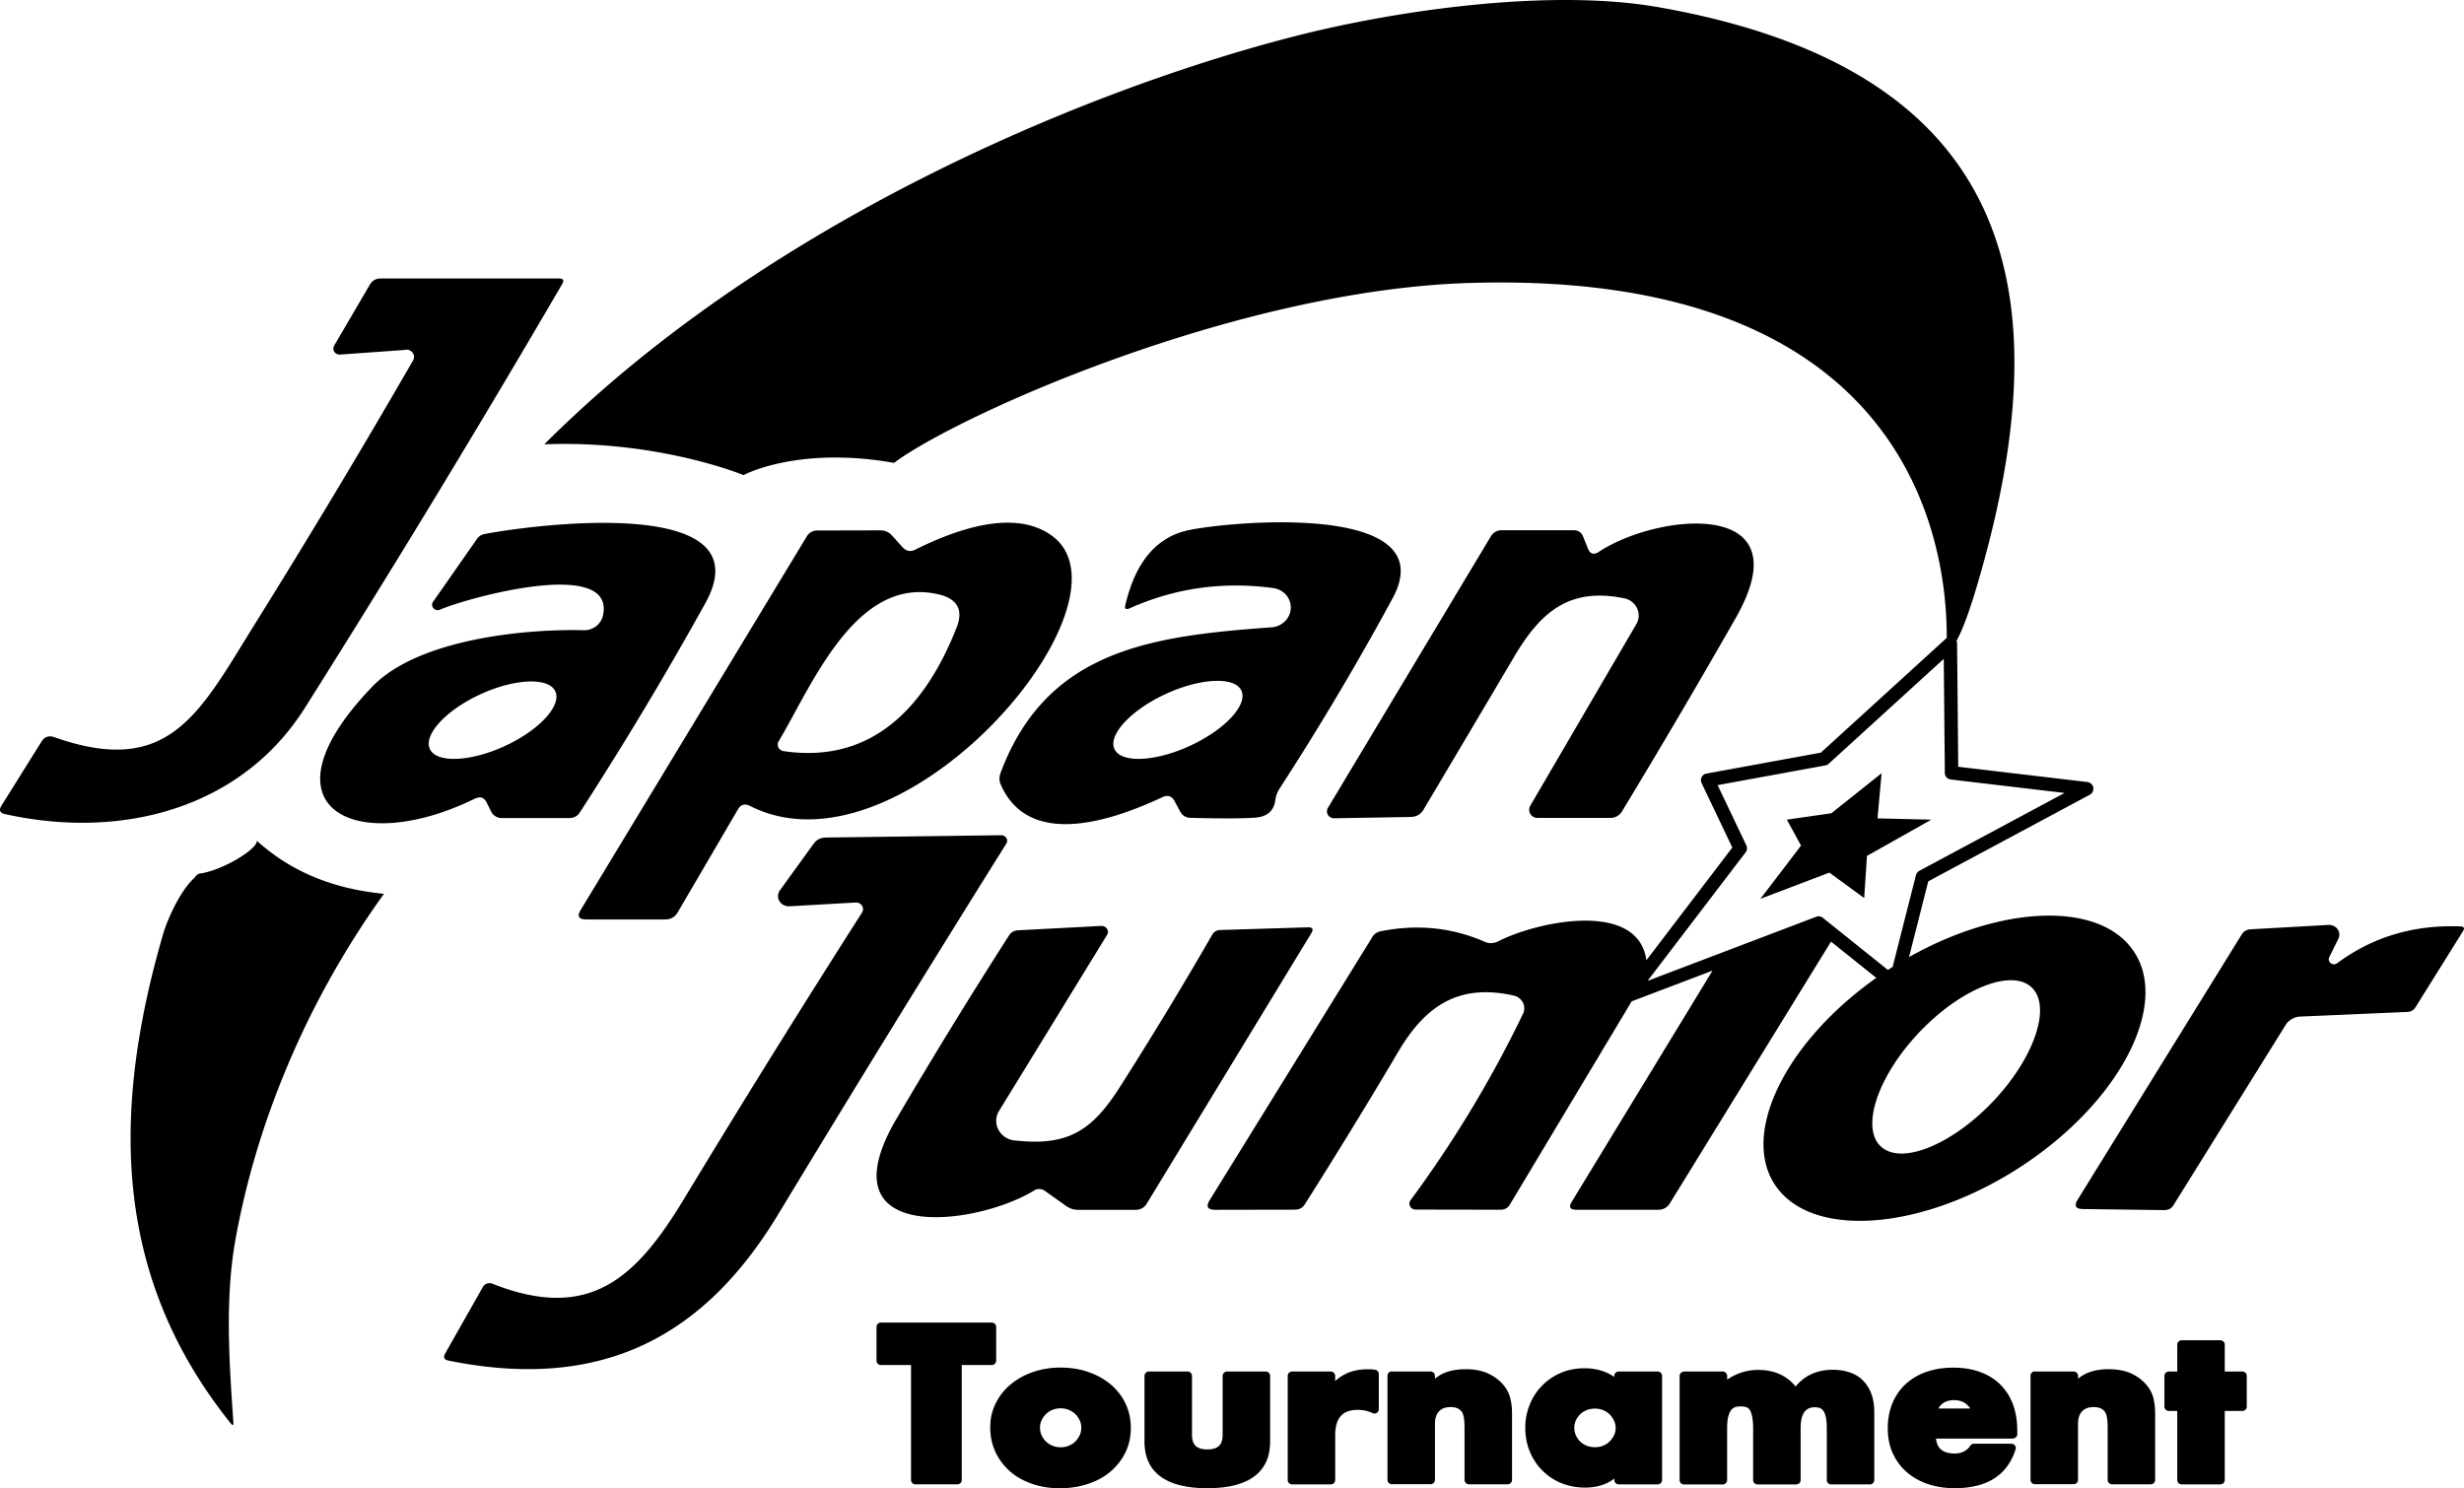 <svg xmlns="http://www.w3.org/2000/svg" width="1006.445" height="607.998" data-name="Layer 2" viewBox="0 0 1006.445 607.998"><path d="M795.167 260.678c.16-34.41-11.73-150.61-194.83-145.08-95.1 2.86-208.83 53.9-235.18 73.5-39.47-6.98-61.45 5-61.45 5s-34.69-14.4-81.39-12.58c93.72-93.69 227.72-146.71 307.42-166.94 40.82-10.38 103.38-19.44 147.72-11.64 142.22 25.07 164.36 112.06 132.75 226.94-3.33 12.14-7.36 25.35-11.07 31.95.16.35.25.72.25 1.13l.47 50.29 52.77 6.23c1.2.16 2.17 1.04 2.39 2.23s-.35 2.39-1.42 2.96l-65.98 35.38-7.86 30.95c36.67-20.69 75.86-22.96 90.7-3.87 16.39 21.04-2.7 60.6-42.27 87.65-39.56 27.05-85.64 31.95-101.99 10.91-16.1-20.66 2.04-59.22 40.19-86.2l-18.49-14.81-65.95 107.12c-.94 1.48-2.64 2.42-4.43 2.42h-33.59c-2.58 0-3.24-1.07-1.98-3.18l57.55-94.51-33.02 12.55-49.72 82.96c-.85 1.48-2.17 2.2-3.93 2.17l-34.53-.06c-.28 0-.53-.03-.79-.09-1.35-.41-2.11-1.79-1.7-3.08.06-.22.19-.44.35-.66 17.77-24.09 33.09-49.5 45.95-76.2.35-.69.5-1.45.5-2.2 0-2.48-1.82-4.65-4.4-5.22-22.33-5-36.01 4.21-46.99 22.83a2411 2411 0 0 1-38.24 62.46c-.94 1.48-2.3 2.2-4.12 2.2l-32.36.06c-3.24.03-4.03-1.26-2.42-3.9l66.48-107.56c.79-1.26 1.92-2.04 3.37-2.33 14.97-2.99 29.12-1.57 42.49 4.28 1.73.79 3.77.72 5.5-.16 16.13-8.24 57.18-16.89 60.57 7.71l35.1-46.04-12.55-26.32c-.38-.79-.35-1.67.03-2.45s1.1-1.29 1.95-1.45l46.73-8.55 50.98-46.48c.13-.13.25-.19.38-.28l.06-.03zm-22.11 134.35 9.53-37.49c.19-.75.69-1.38 1.35-1.76l59.35-31.83-46.48-5.5a2.724 2.724 0 0 1-2.42-2.7l-.44-46.58-47.02 42.87c-.38.35-.85.57-1.35.66l-44 8.05 11.73 24.59c.44.94.35 2.04-.28 2.86l-40.07 52.52 68.91-26.2c.91-.35 1.95-.19 2.7.44l26.57 21.29c.63-.41 1.26-.82 1.92-1.23zm-4.5-79.1-1.67 18.4 21.98.53-26.29 14.81-1.13 17.2-14.22-10.38-28.18 10.72 16.61-21.76-5.79-10.6 18.18-2.61 20.51-16.35v.03zm.19 152.88c8.84 7.14 29.78-1.89 46.39-19.97s22.99-38.81 14.15-45.95c-8.84-7.11-29.78 1.89-46.39 19.97s-22.99 38.81-14.15 45.95m-419.26-100.1-27.02 1.54h-.25c-2.45 0-4.43-1.89-4.43-4.15 0-.82.25-1.64.75-2.33l13.77-19.03c1.2-1.7 2.89-2.55 5.06-2.58l71.55-.94h.06c1.32 0 2.42 1.04 2.42 2.26 0 .41-.13.82-.35 1.16-31.32 50.04-62.33 100.45-93.06 151.24-29.81 49.44-71.27 72.84-134.79 59.97-1.76-.35-2.23-1.29-1.42-2.8l15.47-27.3c.72-1.32 2.42-1.89 3.87-1.32 40 15.85 58.91-2.64 78.37-34.78 23.74-39.28 47.96-78.22 72.62-116.84.25-.41.41-.88.41-1.38 0-1.51-1.32-2.74-2.92-2.74h-.16.03zm64.94 97.18c21.83 2.52 31.67-4.06 42.93-21.7 13.05-20.47 25.66-41.29 37.87-62.46.6-1.04 1.76-1.73 3.05-1.79l35.88-1.1c1.95-.06 2.45.69 1.51 2.33l-67.33 110.67c-.91 1.48-2.58 2.42-4.4 2.42h-23.52c-1.76 0-3.37-.5-4.78-1.48l-8.93-6.32c-1.26-.88-2.96-.94-4.21-.16-23.9 14.69-86.74 22.49-56.26-29.34a2277 2277 0 0 1 45.92-74.82c.82-1.29 2.04-1.98 3.65-2.08l33.97-1.79h.19c1.42 0 2.58 1.1 2.58 2.42 0 .44-.13.85-.35 1.23l-44.16 71.99a7.7 7.7 0 0 0-1.13 4.03c0 4.06 3.27 7.52 7.55 8.02v-.06zm536.97-74.82c-.13.28-.19.57-.19.85 0 1.1.97 2.01 2.14 2.01.47 0 .94-.16 1.32-.44 14.53-10.76 31.29-15.76 50.35-15.03 1.42.06 1.79.69 1.07 1.86l-19.47 31.2c-.75 1.2-1.86 1.82-3.3 1.89l-43.78 1.89c-2.42.13-4.62 1.38-5.91 3.37l-45.85 73.69c-.85 1.38-2.14 2.04-3.84 2.01l-33.09-.44c-2.99-.03-3.74-1.29-2.26-3.74l67.11-108.5c.79-1.26 1.98-1.95 3.55-2.04l31.86-1.79h.22c2.33 0 4.21 1.79 4.21 3.96 0 .57-.13 1.13-.38 1.64l-3.77 7.64zm-757.44-64.79c-48.37 23.78-89.88 4.12-41.86-45.79 18.4-19.12 61.3-23.65 86.33-23.02 3.74.09 7.04-2.42 7.86-5.98 5.35-24.31-56.61-6.86-66.48-2.45-.31.16-.66.22-1.01.22-1.26 0-2.3-.97-2.3-2.2 0-.44.13-.88.41-1.23l17.99-25.76c.69-.94 1.73-1.64 2.96-1.89 17.27-3.37 115.36-17.05 90.23 28.27-16.07 29-33.15 57.46-51.2 85.39-1.01 1.57-2.45 2.36-4.34 2.36h-27.64c-1.79 0-3.46-1.01-4.25-2.58l-1.89-3.77c-1.04-2.11-2.64-2.61-4.78-1.54zm32.8-44c-2.89-5.72-16.83-5.03-30.85 1.51-14.03 6.54-23.15 16.64-20.25 22.36 2.89 5.72 16.83 5.03 30.85-1.51s23.15-16.64 20.25-22.36m147.15-57.77c16.1-7.96 40.29-16.98 55.82-5.6 36.73 26.98-60.95 142.12-123.38 110.33-2.11-1.07-3.74-.6-4.91 1.38l-24.63 42.11c-1.13 1.92-2.83 2.89-5.13 2.89h-32.14c-3.18 0-3.93-1.29-2.33-3.9l92.4-152.69c.88-1.42 2.45-2.3 4.12-2.3l25.69-.06c2.01-.03 3.65.69 4.97 2.14l4.28 4.75c1.48 1.64 3.24 1.95 5.25.97l-.03-.03zm9.25 18.27c-33.65-7.74-51.55 37.39-65.1 60.04a2.6 2.6 0 0 0-.38 1.35c0 1.35 1.04 2.52 2.45 2.7 37.61 5.5 58.69-20.19 70.6-50.48 2.86-7.26.35-11.83-7.58-13.62zm91.55 82.93c-20.57 9.66-54.38 21.01-65.86-5.03-.75-1.6-.79-3.24-.16-4.91 18.93-50.7 62.3-55.95 110.8-59.5 4.34-.35 7.74-3.87 7.74-8.05s-3.11-7.42-7.23-7.99c-20.63-2.74-40.13.03-58.53 8.27-1.6.69-2.2.22-1.79-1.38 3.9-16.67 11.86-26.7 23.9-30.07 12.49-3.52 107.43-13.52 85.2 27.46a1151 1151 0 0 1-46.14 77.68c-.91 1.45-1.51 3.05-1.73 4.75-.6 4.37-3.37 6.76-8.3 7.11-5.16.35-13.93.38-26.35.06-1.89-.06-3.3-.91-4.18-2.52l-2.3-4.28c-1.16-2.14-2.83-2.67-5.06-1.6zm32.27-43.72c-2.89-5.72-16.95-4.97-31.14 1.67-14.18 6.64-23.46 16.79-20.54 22.52s16.98 4.97 31.14-1.67c14.18-6.64 23.46-16.79 20.54-22.52m161.43-27.05c.19-.31.35-.66.47-1.01 1.42-3.65-.53-7.8-4.31-9.18-.35-.13-.69-.22-1.07-.31-22.14-4.53-33.93 5.13-44.94 23.71-12.3 20.85-24.69 41.7-37.11 62.62-1.16 1.95-2.96 2.96-5.35 2.99l-31.17.53c-.25 0-.53-.03-.79-.09-1.51-.38-2.45-1.95-2.04-3.43.06-.25.16-.47.28-.69l66.61-111.02c.91-1.51 2.58-2.45 4.4-2.45h29.31c1.95 0 3.27.88 3.96 2.67l1.89 4.69c.91 2.39 2.45 2.86 4.56 1.45 23.9-15.82 84-22.23 55.85 27.08a3518 3518 0 0 1-46.48 79.06c-.97 1.6-2.77 2.58-4.69 2.58h-29.75c-.31 0-.63-.03-.91-.09-1.79-.47-2.89-2.33-2.39-4.12.06-.28.19-.53.35-.82l43.34-74.22-.03.06zm-563.56 88.48c11.57 10.47 27.77 19.4 51.99 21.73-30.73 42.65-51.89 92.27-60.7 141.46-4.25 23.9-2.55 49.53-.82 74.41.09 1.35-.25 1.51-1.1.44-47.77-59.6-48.94-126.27-27.64-199.74 1.42-4.91 6.32-16.92 12.64-22.93.66-.6 1.23-1.73 2.3-1.89 9.78-1.35 24.18-10.44 23.37-13.55l-.03.06zm287.99 214.24v46.95c0 1.01-.82 1.79-1.79 1.79h-17.14c-.97 0-1.79-.79-1.79-1.79v-46.95h-12.3a1.77 1.77 0 0 1-1.79-1.79v-13.77c0-1.01.79-1.79 1.79-1.79h45.29c.97 0 1.79.79 1.79 1.79v13.77c0 1.01-.82 1.79-1.79 1.79h-12.3zm11.64 25.32c0-3.43.72-6.64 2.2-9.62s3.46-5.54 6.04-7.71c2.55-2.14 5.57-3.87 9.09-5.09 3.49-1.23 7.26-1.86 11.38-1.86s7.83.6 11.29 1.79c3.52 1.2 6.54 2.89 9.12 5.03 2.61 2.2 4.65 4.78 6.1 7.83s2.2 6.35 2.2 10.03-.75 7.01-2.23 10.03-3.52 5.6-6.1 7.8c-2.55 2.17-5.63 3.84-9.21 5.03-3.52 1.16-7.33 1.76-11.45 1.76s-7.8-.6-11.23-1.76c-3.49-1.2-6.51-2.86-9.03-5.06s-4.56-4.84-6.01-7.93c-1.45-3.08-2.17-6.48-2.17-10.25v-.03zm20.32.19c0 1.16.22 2.23.66 3.18a8.5 8.5 0 0 0 1.82 2.58c.75.72 1.64 1.29 2.64 1.7 1.04.41 2.14.63 3.3.63s2.26-.19 3.33-.63c1.04-.41 1.92-.97 2.64-1.7s1.35-1.6 1.82-2.58c.44-.94.66-1.98.66-3.08s-.22-2.08-.66-3.02c-.47-.97-1.07-1.86-1.82-2.58a8.4 8.4 0 0 0-2.64-1.7 9 9 0 0 0-3.33-.63c-1.19 0-2.26.22-3.3.63s-1.92.97-2.64 1.7-1.35 1.57-1.82 2.55c-.44.91-.66 1.92-.66 2.96zm62.08-21.07v23.96c0 2.04.44 3.62 1.48 4.62s2.67 1.45 4.78 1.45 3.71-.44 4.78-1.45 1.48-2.58 1.48-4.62v-23.96c0-.97.82-1.79 1.79-1.79h15.82c1.01 0 1.79.82 1.79 1.79v26.86c0 6.42-2.3 11.2-6.73 14.37-4.21 3.05-10.54 4.65-18.93 4.65s-14.69-1.6-18.93-4.65c-4.47-3.21-6.73-7.99-6.73-14.37v-26.86c0-.97.82-1.79 1.79-1.79h15.82c1.01 0 1.79.82 1.79 1.79m40.88-1.79h15.82c.97 0 1.79.82 1.79 1.79v2.11c1.1-1.01 2.26-1.86 3.55-2.55 2.7-1.48 5.85-2.26 9.43-2.26h1.35c.6 0 1.26.06 2.01.19.85.16 1.48.91 1.48 1.76v14.34c0 .6-.31 1.2-.82 1.51s-1.16.38-1.73.09c-1.86-.88-3.87-1.32-6.04-1.32-3.05 0-5.38.79-6.92 2.52-1.6 1.79-2.3 4.43-2.3 7.89v18.24c0 1.01-.82 1.79-1.79 1.79h-15.82a1.77 1.77 0 0 1-1.79-1.79v-42.52c0-.97.79-1.79 1.79-1.79h-.03zm40.76 0h15.82c1.01 0 1.79.82 1.79 1.79v1.13c1.35-1.1 2.74-1.92 4.12-2.45 2.39-.94 5.22-1.42 8.43-1.42 3.43 0 6.35.53 8.81 1.6 2.48 1.07 4.62 2.58 6.35 4.56 1.48 1.67 2.48 3.49 3.02 5.54q.75 2.88.75 6.51v27.02c0 1.01-.82 1.79-1.79 1.79h-15.82c-.97 0-1.79-.79-1.79-1.79v-21.48c0-1.92-.13-3.49-.44-4.69-.22-.94-.6-1.7-1.2-2.23-.5-.47-1.04-.82-1.67-1.01-.69-.22-1.45-.35-2.26-.35-2.11 0-3.74.53-4.84 1.73-1.16 1.23-1.67 2.99-1.67 5.28v22.71c0 1.01-.79 1.79-1.79 1.79h-15.82c-.97 0-1.79-.79-1.79-1.79v-42.52c0-.97.82-1.79 1.79-1.79v.06zm92.68 0h15.91c1.01 0 1.79.82 1.79 1.79v42.52c0 1.01-.79 1.79-1.79 1.79h-15.91a1.77 1.77 0 0 1-1.79-1.79v-.57c-3.27 2.45-7.23 3.68-11.95 3.68-3.52 0-6.73-.63-9.69-1.82a23.2 23.2 0 0 1-7.77-5.16c-2.2-2.2-3.93-4.81-5.16-7.8s-1.82-6.23-1.82-9.72c0-3.27.6-6.38 1.79-9.34s2.86-5.54 5-7.74 4.69-3.96 7.64-5.25 6.23-1.92 9.81-1.92c4.65 0 8.68 1.2 12.11 3.52v-.41c0-.97.79-1.79 1.79-1.79h.03zm-18.15 22.93c0 1.13.22 2.17.63 3.11s1.01 1.82 1.76 2.55c.72.72 1.64 1.29 2.64 1.7s2.2.63 3.4.63 2.26-.19 3.33-.63 1.92-.97 2.64-1.7c.75-.72 1.35-1.6 1.82-2.55.44-.91.66-1.92.66-2.96s-.22-2.08-.66-3.02c-.47-.97-1.07-1.86-1.82-2.58a8.4 8.4 0 0 0-2.64-1.7 9 9 0 0 0-3.33-.63c-1.19 0-2.36.19-3.4.63s-1.92.97-2.64 1.7c-.75.72-1.35 1.57-1.76 2.48s-.63 1.89-.63 2.96zm44.82-22.93h15.82c.97 0 1.79.82 1.79 1.79v1.51c3.87-2.64 8.15-3.96 12.74-3.96 6.42 0 11.48 2.26 15.22 6.76 3.77-4.56 8.87-6.82 15.22-6.82 2.3 0 4.43.31 6.48.94 2.14.66 3.96 1.7 5.5 3.14s2.74 3.24 3.65 5.5c.85 2.17 1.29 4.78 1.29 7.86v27.61c0 1.01-.82 1.79-1.79 1.79h-15.82c-.97 0-1.79-.79-1.79-1.79v-20.98c0-1.98-.13-3.62-.44-4.91-.25-1.07-.6-1.92-1.07-2.52-.38-.47-.82-.82-1.32-1.01-.63-.22-1.32-.31-2.04-.31-1.51 0-2.74.38-3.65 1.23-1.54 1.42-2.17 3.96-2.17 7.52v20.98c0 1.01-.79 1.79-1.79 1.79h-15.82a1.77 1.77 0 0 1-1.79-1.79v-20.98c0-2.01-.13-3.68-.41-5-.25-1.13-.57-2.04-1.01-2.74-.31-.47-.72-.82-1.26-1.01-.69-.25-1.54-.35-2.48-.35-.79 0-1.54.09-2.26.35-.57.19-1.04.53-1.48 1.07-.53.63-.91 1.51-1.23 2.64-.35 1.29-.5 2.99-.5 5.06v20.98c0 1.01-.82 1.79-1.79 1.79h-15.82a1.77 1.77 0 0 1-1.79-1.79v-42.52c0-.97.79-1.79 1.79-1.79l.03-.06zm136.11 24.03v1.54c0 1.64-1.79 1.82-1.79 1.82h-31.42c.22 1.79.79 3.21 1.79 4.21 1.32 1.32 3.3 1.89 5.94 1.89s4.87-1.04 6.29-3.18c.35-.5.88-.82 1.48-.82h15.32c.57 0 1.1.28 1.45.72s.44 1.07.25 1.6c-3.33 10.47-11.57 15.85-24.88 15.85-3.99 0-7.67-.57-10.98-1.7-3.4-1.16-6.29-2.83-8.71-4.97s-4.31-4.75-5.66-7.74c-1.32-2.99-1.98-6.32-1.98-10s.63-7.2 1.89-10.25c1.26-3.08 3.08-5.72 5.44-7.89s5.16-3.81 8.46-4.97c3.24-1.13 6.89-1.73 10.94-1.73s7.61.57 10.82 1.73c3.3 1.16 6.07 2.86 8.33 5.09s4.03 4.94 5.25 8.15c1.16 3.14 1.76 6.7 1.76 10.63zm-19.22-8.93c-.44-.72-1.01-1.32-1.67-1.86-1.32-1.04-2.96-1.54-4.84-1.54-1.98 0-3.62.44-4.87 1.45-.66.53-1.2 1.16-1.57 1.95h12.99-.03zm26.45-15.1h15.82c1.01 0 1.79.82 1.79 1.79v1.13c1.35-1.1 2.74-1.92 4.12-2.45 2.39-.94 5.22-1.42 8.43-1.42 3.43 0 6.35.53 8.81 1.6 2.48 1.07 4.62 2.58 6.35 4.56 1.48 1.67 2.48 3.49 3.02 5.54q.75 2.88.75 6.51v27.02c0 1.01-.82 1.79-1.79 1.79h-15.82c-.97 0-1.79-.79-1.79-1.79v-21.48c0-1.92-.13-3.49-.44-4.69-.22-.94-.6-1.7-1.2-2.23-.5-.47-1.04-.82-1.67-1.01-.69-.22-1.45-.35-2.26-.35-2.11 0-3.74.53-4.87 1.73-1.16 1.23-1.67 2.99-1.67 5.28v22.71c0 1.01-.79 1.79-1.79 1.79h-15.82a1.77 1.77 0 0 1-1.79-1.79v-42.52c0-.97.79-1.79 1.79-1.79l.03.06zm77.52 16.1v28.21c0 1.01-.82 1.79-1.79 1.79h-15.82c-.97 0-1.79-.79-1.79-1.79v-28.21h-3.46a1.77 1.77 0 0 1-1.79-1.79v-12.52c0-.97.79-1.79 1.79-1.79h3.46v-10.98c0-.97.82-1.79 1.79-1.79h15.82c.97 0 1.79.82 1.79 1.79v10.98h7.2c1.01 0 1.79.82 1.79 1.79v12.52c0 1.01-.79 1.79-1.79 1.79zm-742.9-433.48-26.92 1.92h-.22c-1.38 0-2.52-1.07-2.52-2.42 0-.41.13-.82.31-1.2l14.56-24.88c.97-1.7 2.45-2.58 4.5-2.58h72.77c1.79 0 2.23.75 1.35 2.23a5804 5804 0 0 1-105.1 173.16c-25.91 41.07-74.66 54.06-122.5 43.43-2.08-.47-2.58-1.57-1.51-3.37l16.39-26.23c1.23-1.98 2.99-2.61 5.28-1.82 47.08 16.61 59.25-9.88 81.99-46.39 22.11-35.48 43.62-71.33 64.53-107.56.16-.25.25-.53.31-.82.35-1.57-.72-3.14-2.39-3.49-.28-.06-.6-.09-.88-.06l.03.06z" data-name="Layer 1" style="stroke-width:0"/></svg>